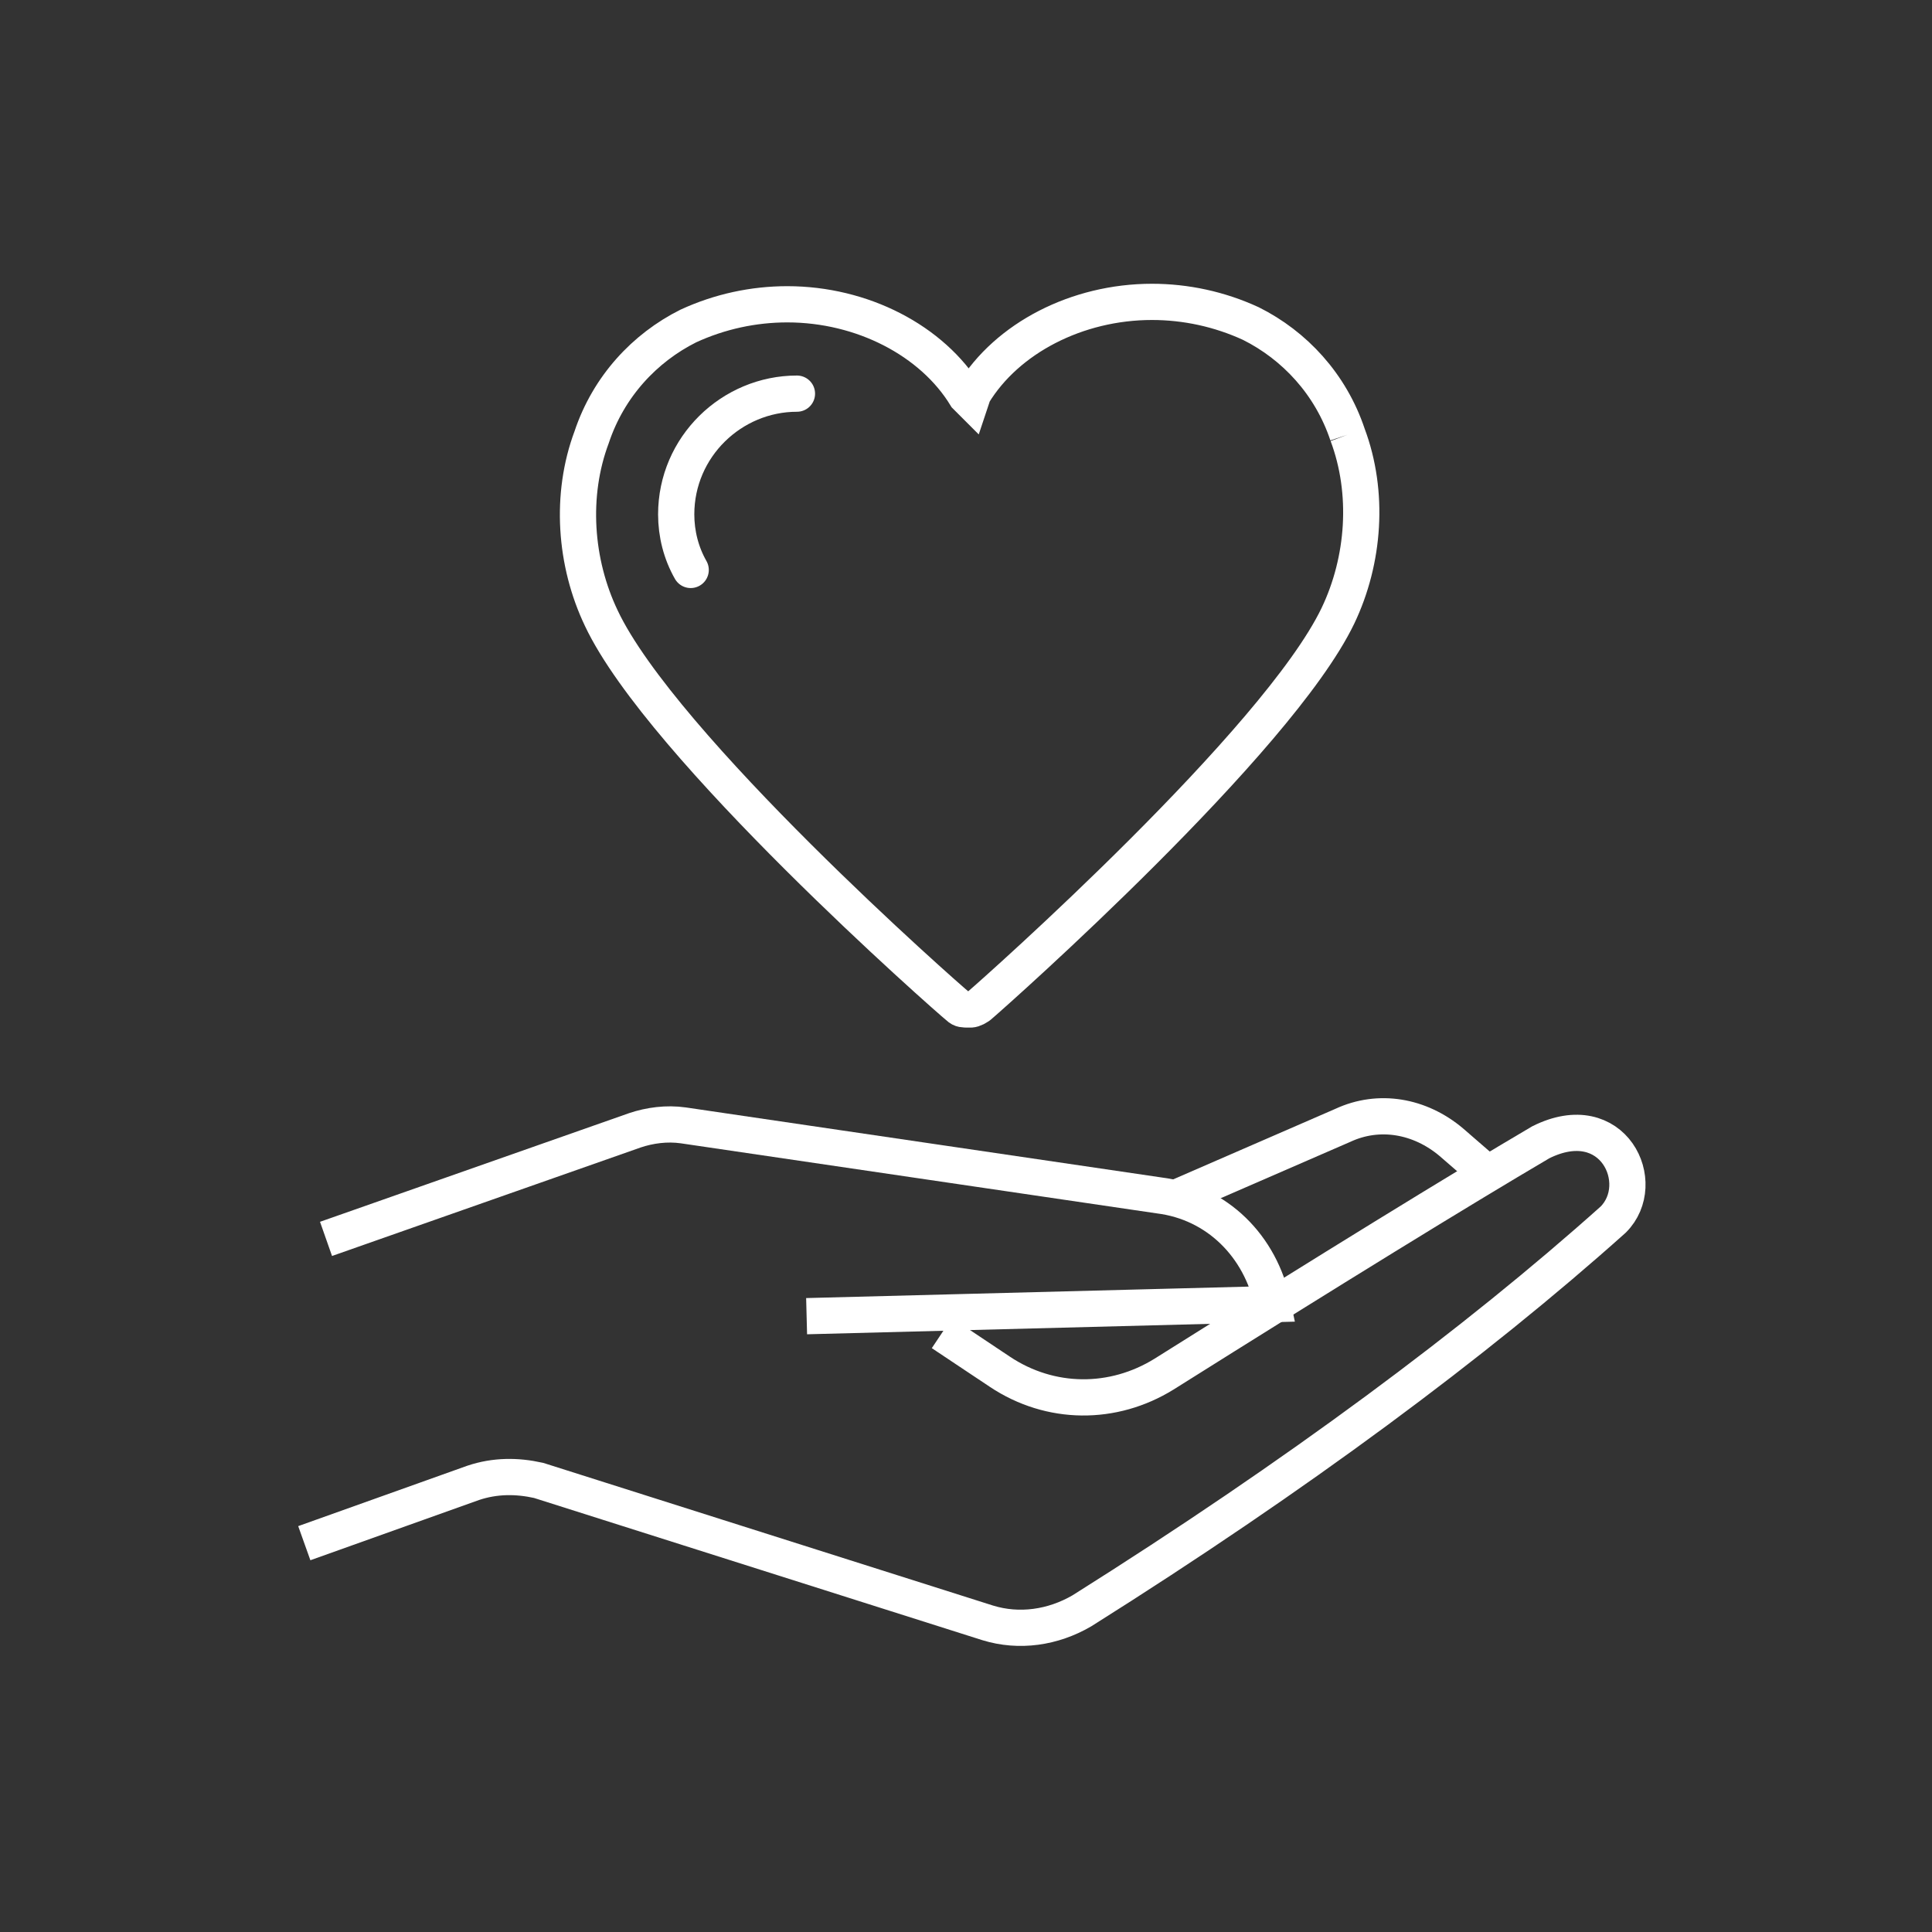 <?xml version="1.0" encoding="utf-8"?>
<!-- Generator: Adobe Illustrator 23.0.6, SVG Export Plug-In . SVG Version: 6.00 Build 0)  -->
<svg version="1.1" id="Ebene_1" xmlns="http://www.w3.org/2000/svg" xmlns:xlink="http://www.w3.org/1999/xlink" x="0px" y="0px"
	 viewBox="0 0 80 80" style="enable-background:new 0 0 80 80;" xml:space="preserve">
<rect x="0" y="0" width="80" height="80" fill="#333333" stroke="none"/>
<style type="text/css">
	.st0{fill:none;stroke:#FFFFFF;stroke-width:1.5;}
	.st1{fill:none;stroke:#FFFFFF;stroke-width:1.5;stroke-linecap:round;}
</style>
<title>icon verein</title>
<desc>Created with Sketch.</desc>
<g id="Produktseite">
	<g id="icon-verein" transform="translate(1, 1)">
		<path id="Path-26" class="st0" d="M12.5,50.3l12.8-4.5c0.6-0.2,1.3-0.3,2-0.2L47,48.5c2.4,0.3,4.2,2.1,4.7,4.5l0,0l-19.3,0.5"/>
		<path id="Path-27" class="st0" d="M11.6,62.9l7-2.5c0.9-0.3,1.8-0.3,2.7-0.1l18.6,5.9c1.3,0.4,2.7,0.2,3.9-0.5
			c8.9-5.6,16.3-11.1,22-16.2c1.5-1.5,0-4.7-3-3.2c-3.4,2-8.6,5.2-15.6,9.6c-2.1,1.3-4.7,1.3-6.8-0.1L38,54.2"/>
		<path id="Path-28" class="st0" d="M47.7,48.6l6.9-3c1.5-0.7,3.2-0.4,4.5,0.7l1.5,1.3"/>
		<path id="Path" class="st0" d="M54.8,17c-0.7-2.1-2.2-3.7-4-4.6c-1.3-0.6-2.7-0.9-4.1-0.9c-3.1,0-6,1.5-7.4,3.8l-0.1,0.3L39,15.4
			c-1.4-2.3-4.3-3.8-7.4-3.8c-1.4,0-2.8,0.3-4.1,0.9c-1.8,0.9-3.3,2.5-4,4.6c-0.9,2.4-0.7,5.2,0.4,7.5c2.5,5.3,14.3,15.7,14.8,16.1
			c0.1,0.1,0.2,0.1,0.4,0.1h0.1c0.1,0,0.3-0.1,0.4-0.2c0.7-0.6,12.3-10.9,14.8-16.1C55.5,22.2,55.7,19.4,54.8,17"/>
		<path class="st1" d="M32,15.3c-2.7,0-5,2.2-5,5l0,0c0,0.8,0.2,1.6,0.6,2.3"/>
	</g>
</g>
</svg>
